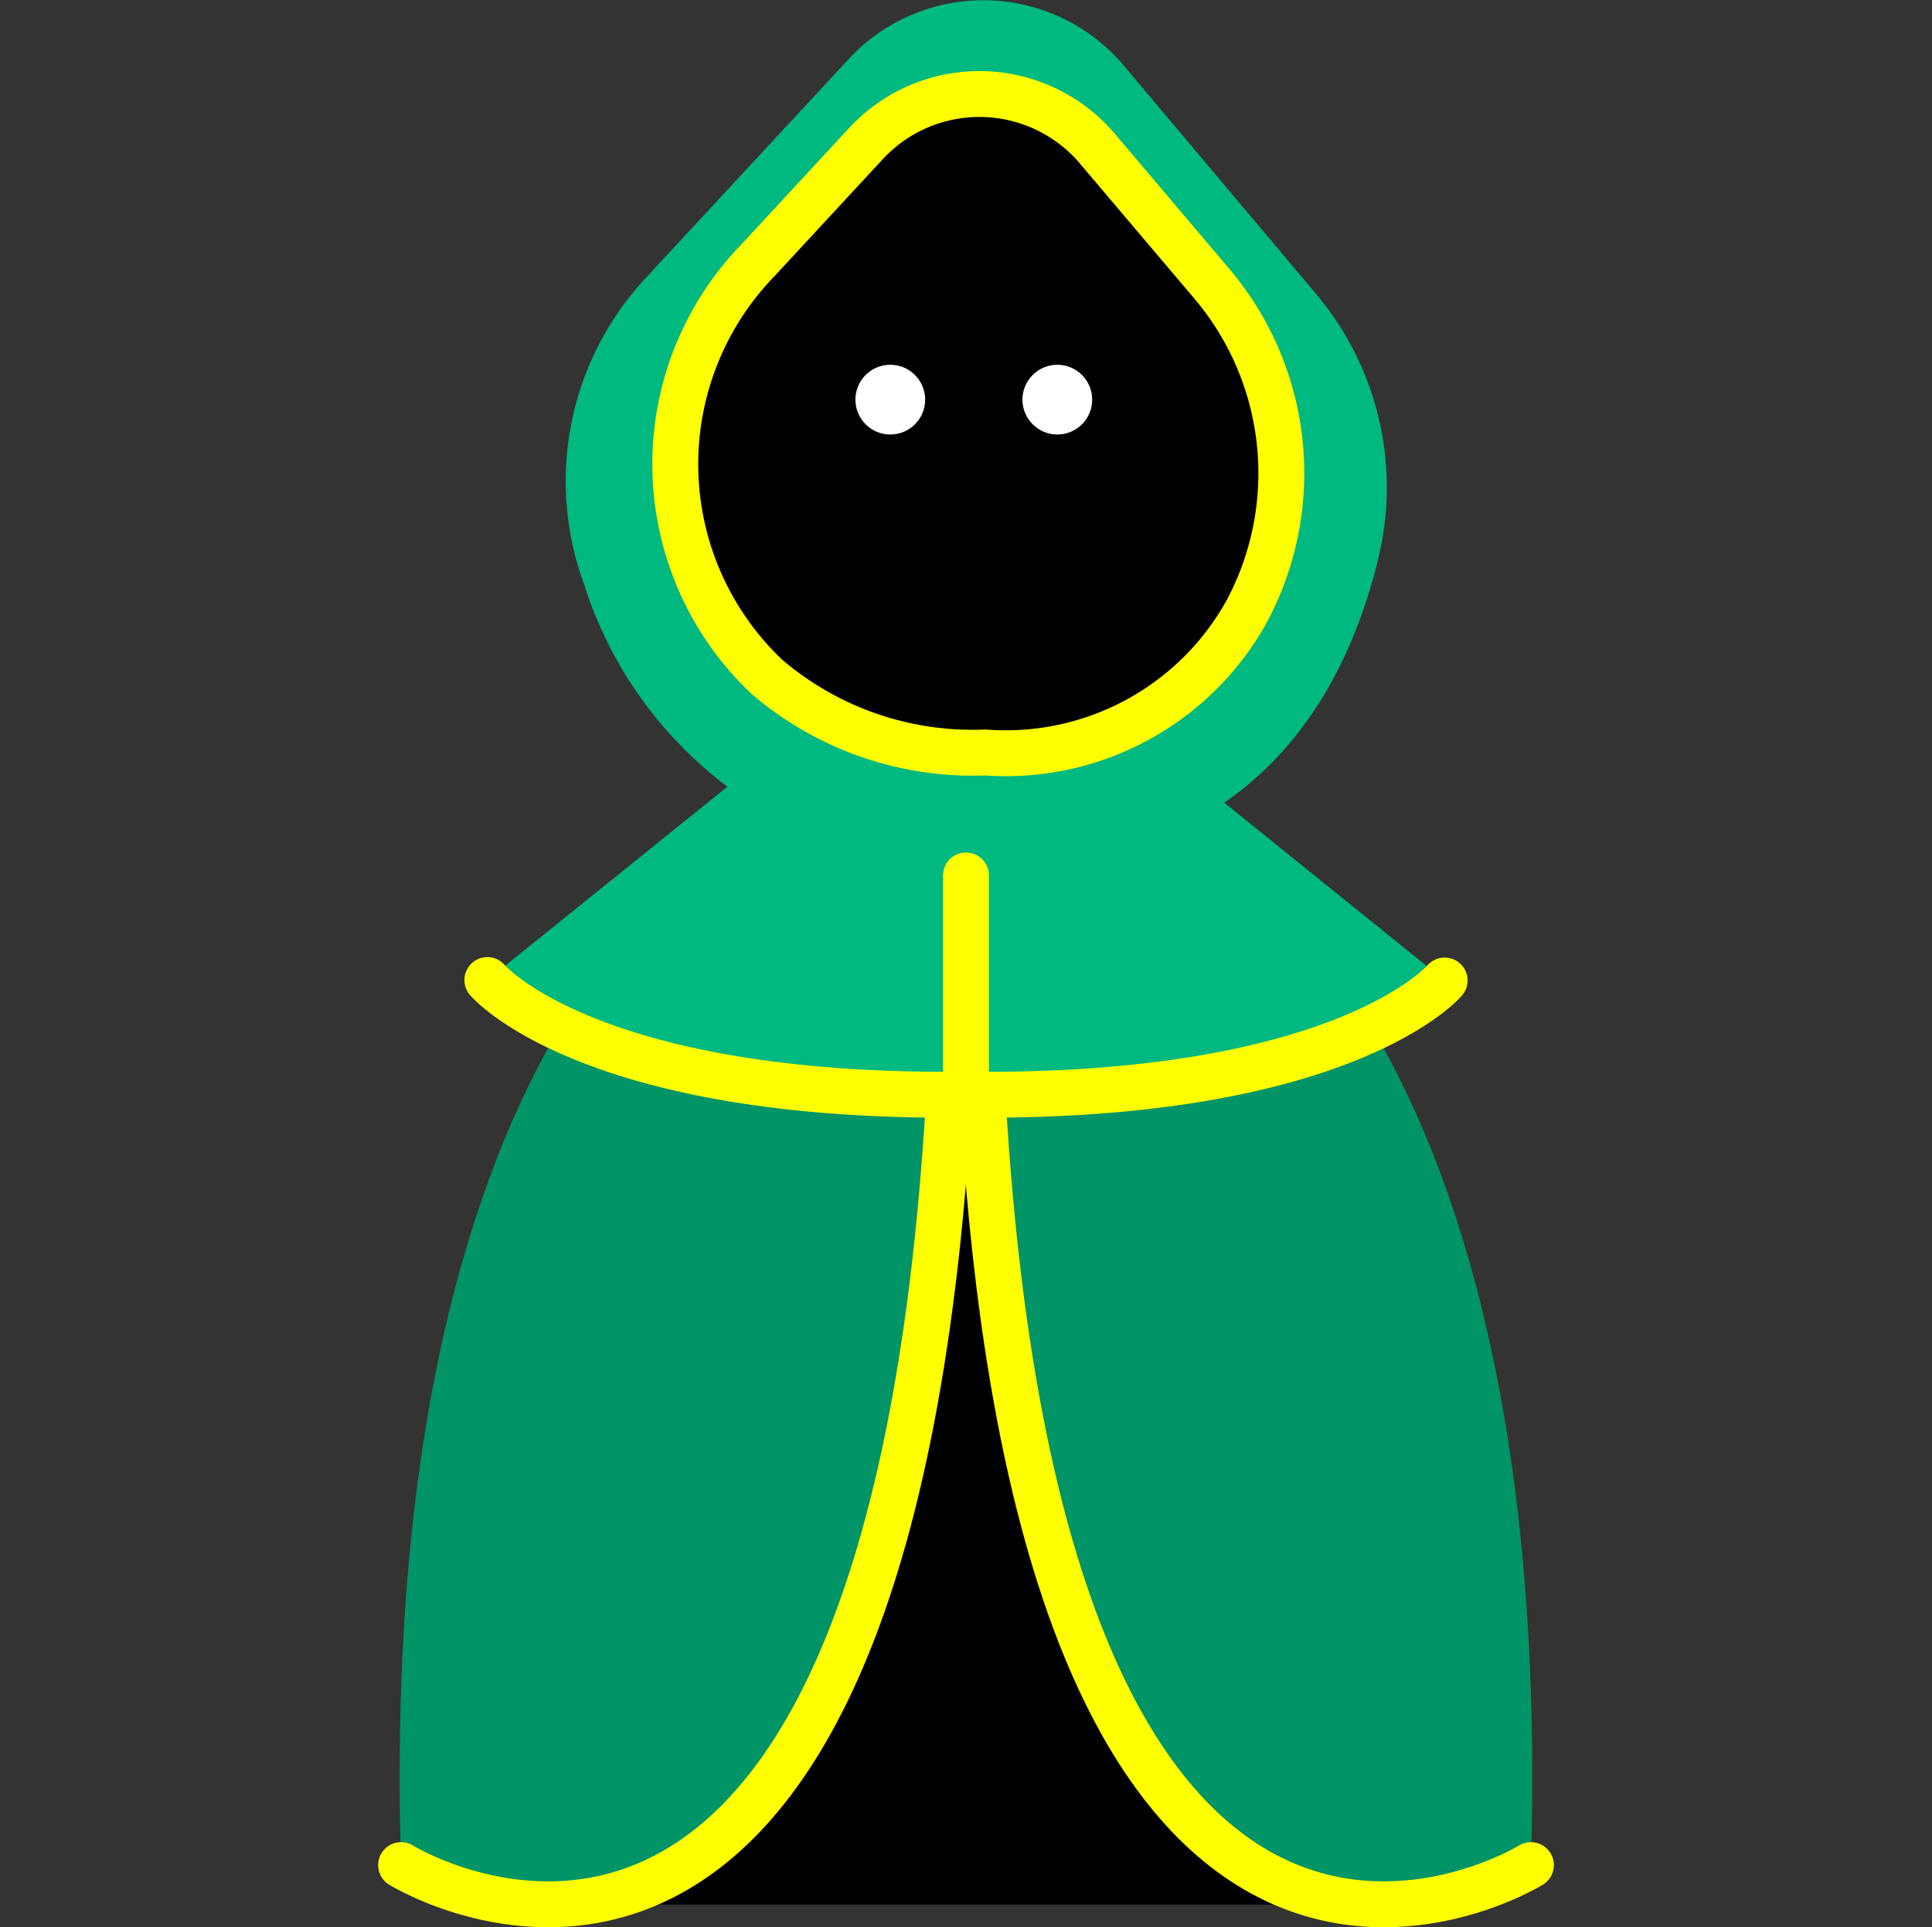 <svg xmlns="http://www.w3.org/2000/svg" viewBox="0 0 42.1 42">
	<rect x="0" y="0" width="42.1" height="42" fill="#333333" stroke="none"/>
	<defs>
		<style>
			.cloak{fill:#00b980;}
			.trim{
				fill:none;
				stroke:#ff0;
				stroke-linecap:round;
				stroke-miterlimit:10;
			}
			.overlay{opacity:0.2;}
			.face, .body{fill:#000;}
			.eyes{fill:#fff;}
		</style>
	</defs>
	<title>Avatar</title>
	<g>
		<polygon class="body" points="28.84 41.51 12.62 41.51 16.62 17.67 24.84 17.67 28.84 41.51"/>
	</g>
	<g id="cloakBody">
		<path class="cloak" d="M16.16,18.23s-8,3.48-7.42,22.42c0,0,12.08,7.49,12.08-21.86"/>
		<path class="overlay" d="M16.16,18.23s-8,3.48-7.42,22.42c0,0,12.08,7.49,12.08-21.86"/>
		<path class="cloak" d="M25.93,18.23s8,3.48,7.43,22.42c0,0-12.09,7.49-12.09-21.86"/>
		<path class="overlay" d="M25.93,18.23s8,3.48,7.43,22.42c0,0-12.09,7.49-12.09-21.86"/>
	</g>
	<g id="cloakHead">
		<path class="cloak" d="M18.34,15.14l-7.72,6.22s2.1,2.5,10,2.5l.22-7.43Z"/>
		<path class="cloak" d="M18.5,1.28,14.07,6.06a6.5,6.5,0,0,0-1.34,6.68,8.85,8.85,0,0,0,8.84,6.17c5.78,0,7.79-3.83,8.49-6.85a6.54,6.54,0,0,0-1.37-5.64l-4.21-5A4,4,0,0,0,18.5,1.28Z"/>
		<path class="cloak" d="M23.76,15.14l7.72,6.23s-2.1,2.49-10,2.49l-.23-7.43Z"/>
	</g>
	<g>
		<path class="face" d="M18.86,3.14,16.5,5.69a6.38,6.38,0,0,0,.21,9.06,6.89,6.89,0,0,0,4.76,1.65,6,6,0,0,0,5.7-3.08,6.39,6.39,0,0,0-.8-7.18L23.93,3.26A3.37,3.37,0,0,0,18.86,3.14Z"/>
	</g>
	<g id="eyeL">
		<circle class="eyes" cx="19.4" cy="8.71" r="0.76"/>
	</g>
	<g id="eyeR">
		<circle class="eyes" cx="23.04" cy="8.71" r="0.76"/>
	</g>
	<g>
		<path class="trim" d="M8.74,40.65s10.6,6.57,11.94-16.72"/>
		<path class="trim" d="M33.36,40.65S22.74,47.23,21.41,23.87"/>
		<path class="trim" d="M10.62,21.36s2.1,2.5,10,2.5"/>
		<path class="trim" d="M31.48,21.37s-2.1,2.49-10,2.49"/>
		<path class="trim" d="M18.86,3.14,16.5,5.69a6.38,6.38,0,0,0,.21,9.06,6.89,6.89,0,0,0,4.76,1.65,6,6,0,0,0,5.7-3.08,6.39,6.39,0,0,0-.8-7.18L23.93,3.26A3.37,3.37,0,0,0,18.86,3.14Z"/>
		<line class="trim" x1="21.05" y1="19.08" x2="21.05" y2="23.86"/>
	</g>
</svg>